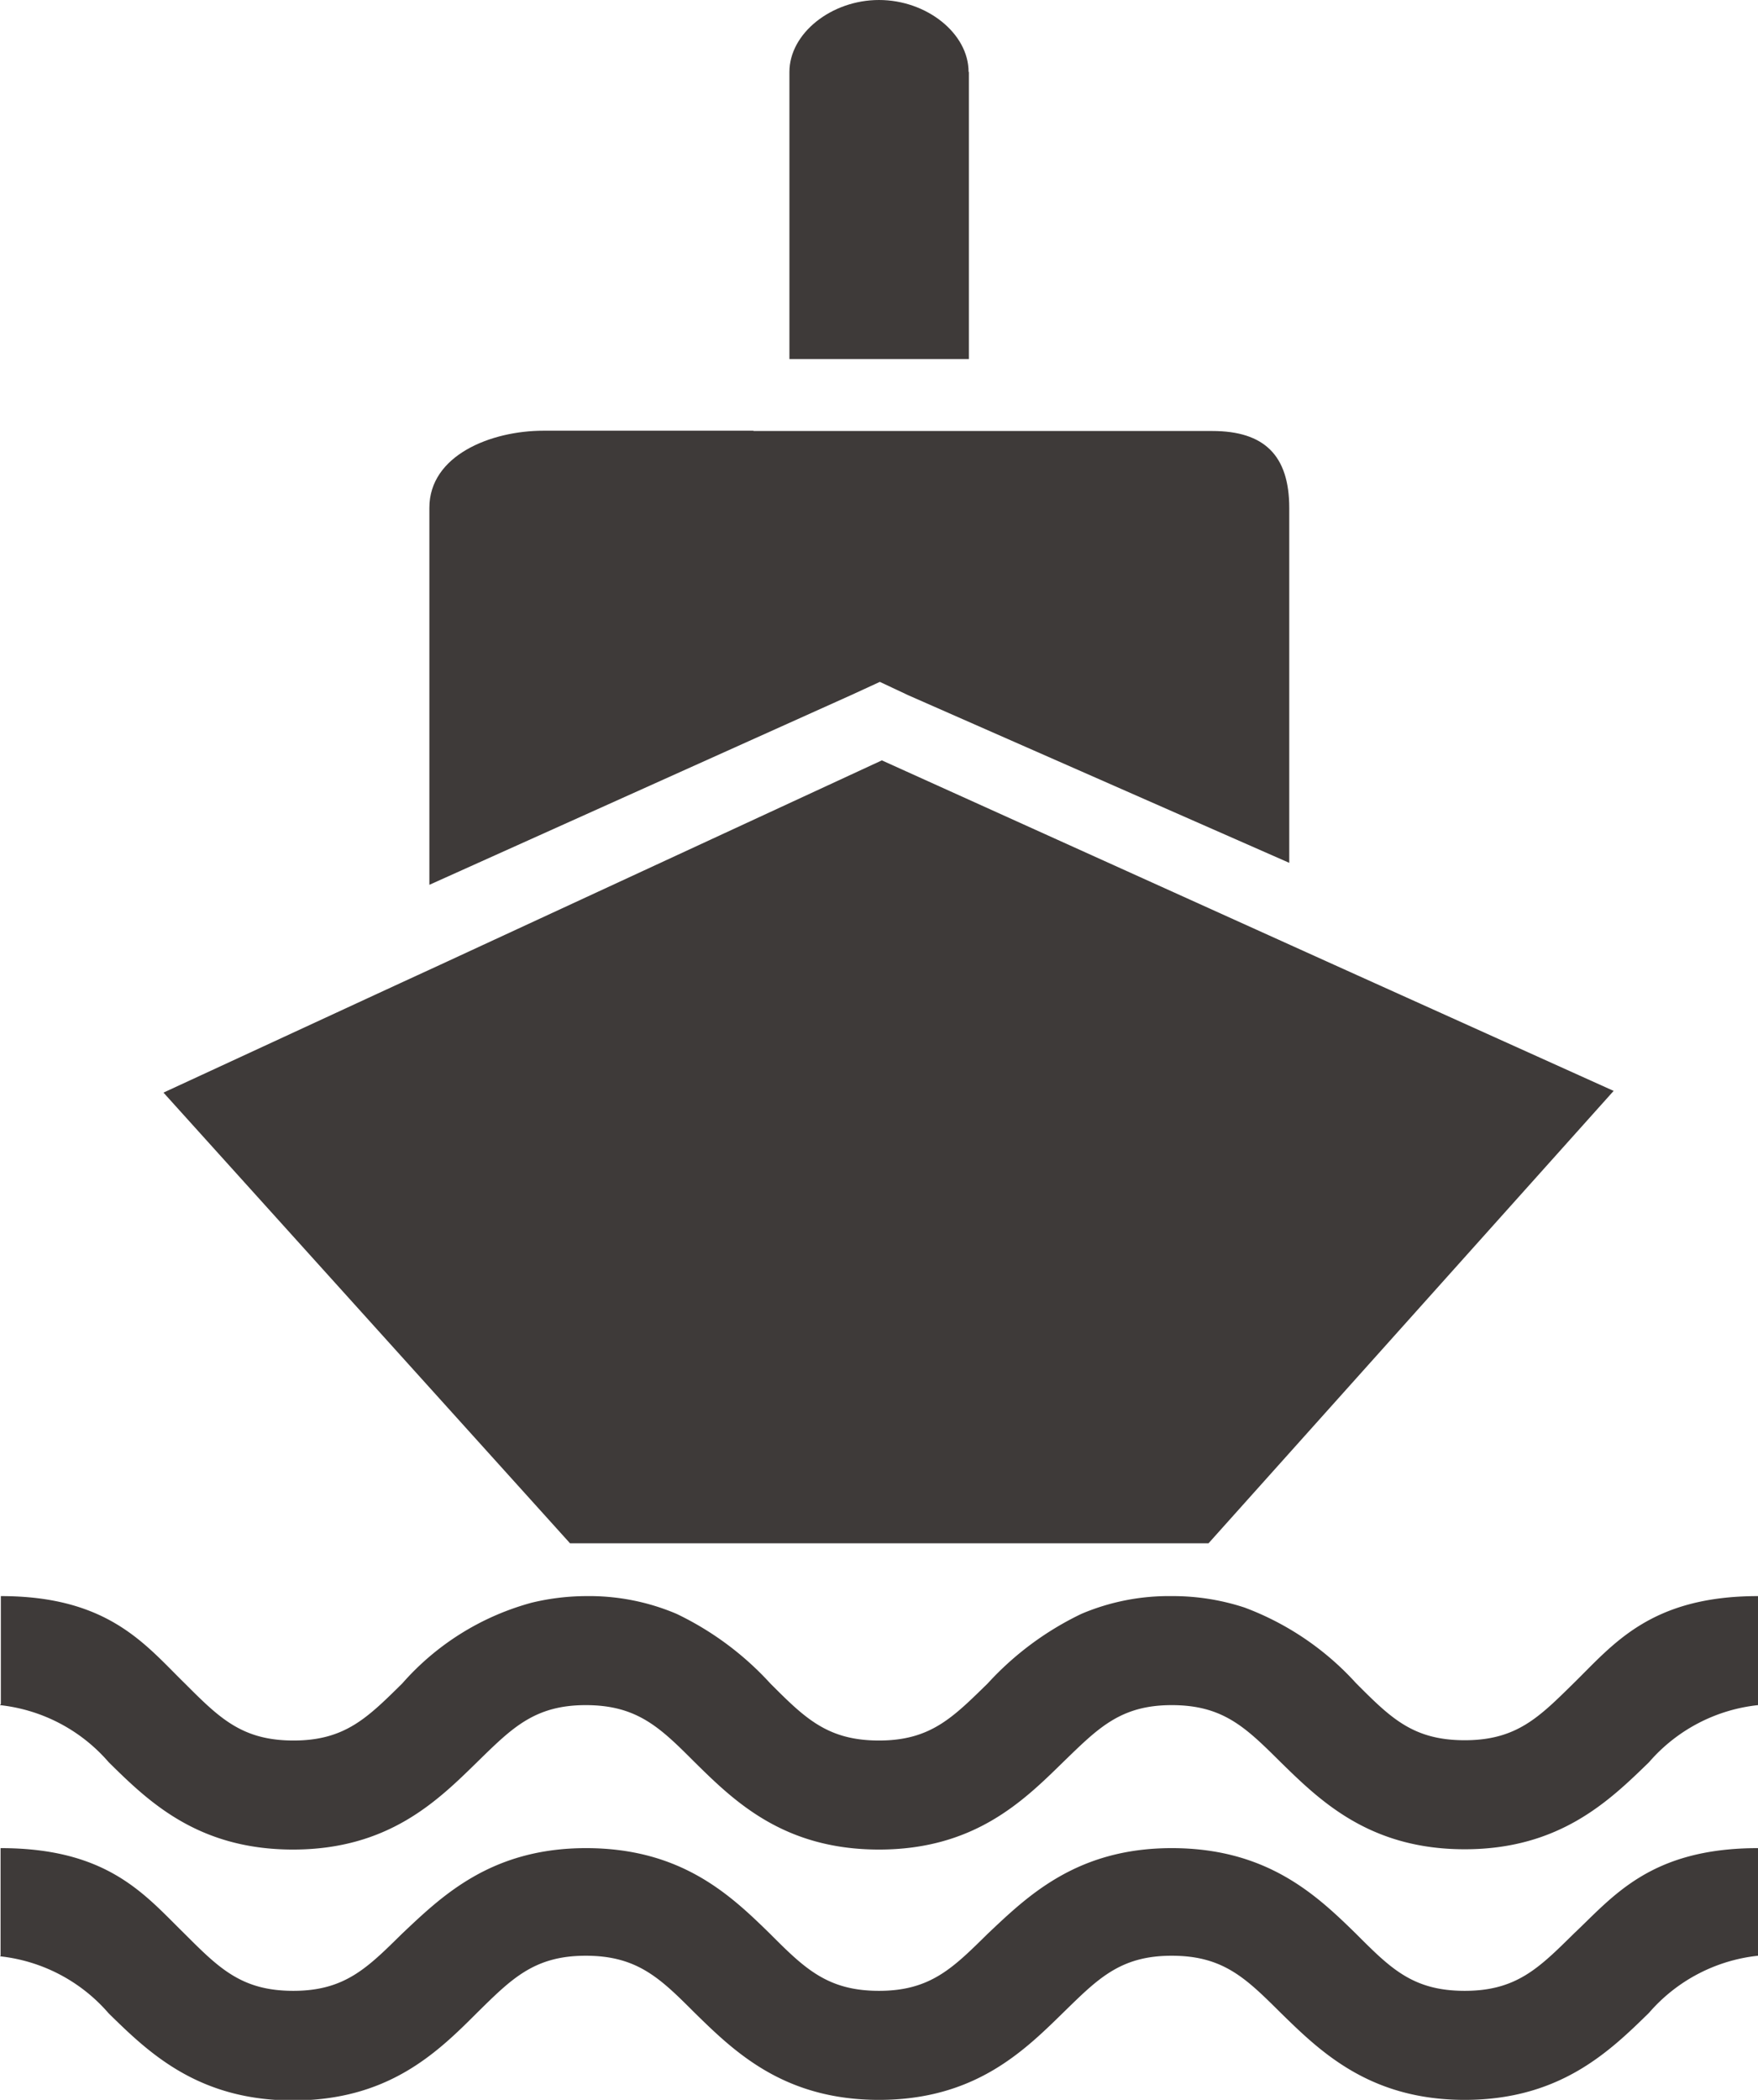 <svg id="레이어_1" data-name="레이어 1" xmlns="http://www.w3.org/2000/svg" viewBox="0 0 61.62 73.57"><defs><style>.cls-1{fill:#3e3a39;}</style></defs><title>icon-related-01</title><path class="cls-1" d="M301.63,386.6c0-1.35-1.47-2.52-3.14-2.52s-3.14,1.17-3.14,2.52v10.06h6.29V386.6Z" transform="translate(-267.68 -384.08)"/><path class="cls-1" d="M294.09,399.17h-7.36c-1.84,0-4,.86-4,2.7v13.21l14.79-6.65,1-.46,1,0.47,13.35,5.87V401.88c0-1.84-.87-2.7-2.7-2.7H294.09Z" transform="translate(-267.68 -384.08)"/><polygon class="cls-1" points="19.98 54.07 42.36 54.07 56.56 38.22 47.6 34.18 46.47 33.67 45.23 33.11 30.91 26.64 15.41 33.81 14.04 34.44 13.13 34.86 5.73 38.28 19.98 54.07"/><path class="cls-1" d="M267.68,443.82a5.87,5.87,0,0,1,3.81,2c1.39,1.37,3.12,3.06,6.46,3.06s5.06-1.7,6.45-3.06c1.21-1.18,2-2,3.81-2s2.61,0.79,3.82,2c1.39,1.37,3.12,3.06,6.46,3.06s5.06-1.7,6.45-3.06c1.22-1.18,2-2,3.81-2s2.6,0.79,3.82,2c1.39,1.36,3.12,3.05,6.45,3.05s5.07-1.7,6.46-3.05a5.87,5.87,0,0,1,3.82-2V440c-3.77,0-5.07,1.69-6.46,3.05-1.21,1.19-2,2-3.82,2s-2.6-.79-3.81-2a10,10,0,0,0-3.91-2.65,8.06,8.06,0,0,0-2.55-.4,7.84,7.84,0,0,0-3.16.62,10.72,10.72,0,0,0-3.29,2.44c-1.22,1.19-2,2-3.81,2s-2.6-.79-3.81-2a10.7,10.7,0,0,0-3.29-2.44,7.83,7.83,0,0,0-3.16-.62,8.26,8.26,0,0,0-1.91.23,9.26,9.26,0,0,0-4.54,2.83c-1.21,1.19-2,2-3.81,2s-2.6-.79-3.81-2c-1.39-1.36-2.68-3.06-6.45-3.06v3.78Z" transform="translate(-267.68 -384.08)"/><path class="cls-1" d="M267.68,452.62a5.86,5.86,0,0,1,3.81,2c1.39,1.36,3.12,3.05,6.46,3.05S283,456,284.4,454.6c1.21-1.19,2-2,3.81-2s2.61,0.79,3.82,2c1.39,1.36,3.12,3.05,6.46,3.05s5.06-1.69,6.45-3.05c1.22-1.19,2-2,3.81-2s2.6,0.79,3.82,2c1.39,1.36,3.12,3.05,6.45,3.05s5.07-1.69,6.46-3.05a5.87,5.87,0,0,1,3.82-2v-3.77c-3.77,0-5.07,1.69-6.46,3-1.21,1.19-2,2-3.82,2s-2.6-.79-3.81-2c-1.39-1.36-3.12-3-6.46-3s-5.06,1.69-6.45,3c-1.21,1.19-2,2-3.81,2s-2.61-.79-3.82-2c-1.39-1.36-3.11-3-6.45-3s-5.06,1.69-6.45,3c-1.21,1.19-2,2-3.81,2s-2.6-.79-3.81-2c-1.39-1.36-2.68-3-6.45-3v3.77Z" transform="translate(-267.68 -384.08)"/></svg>